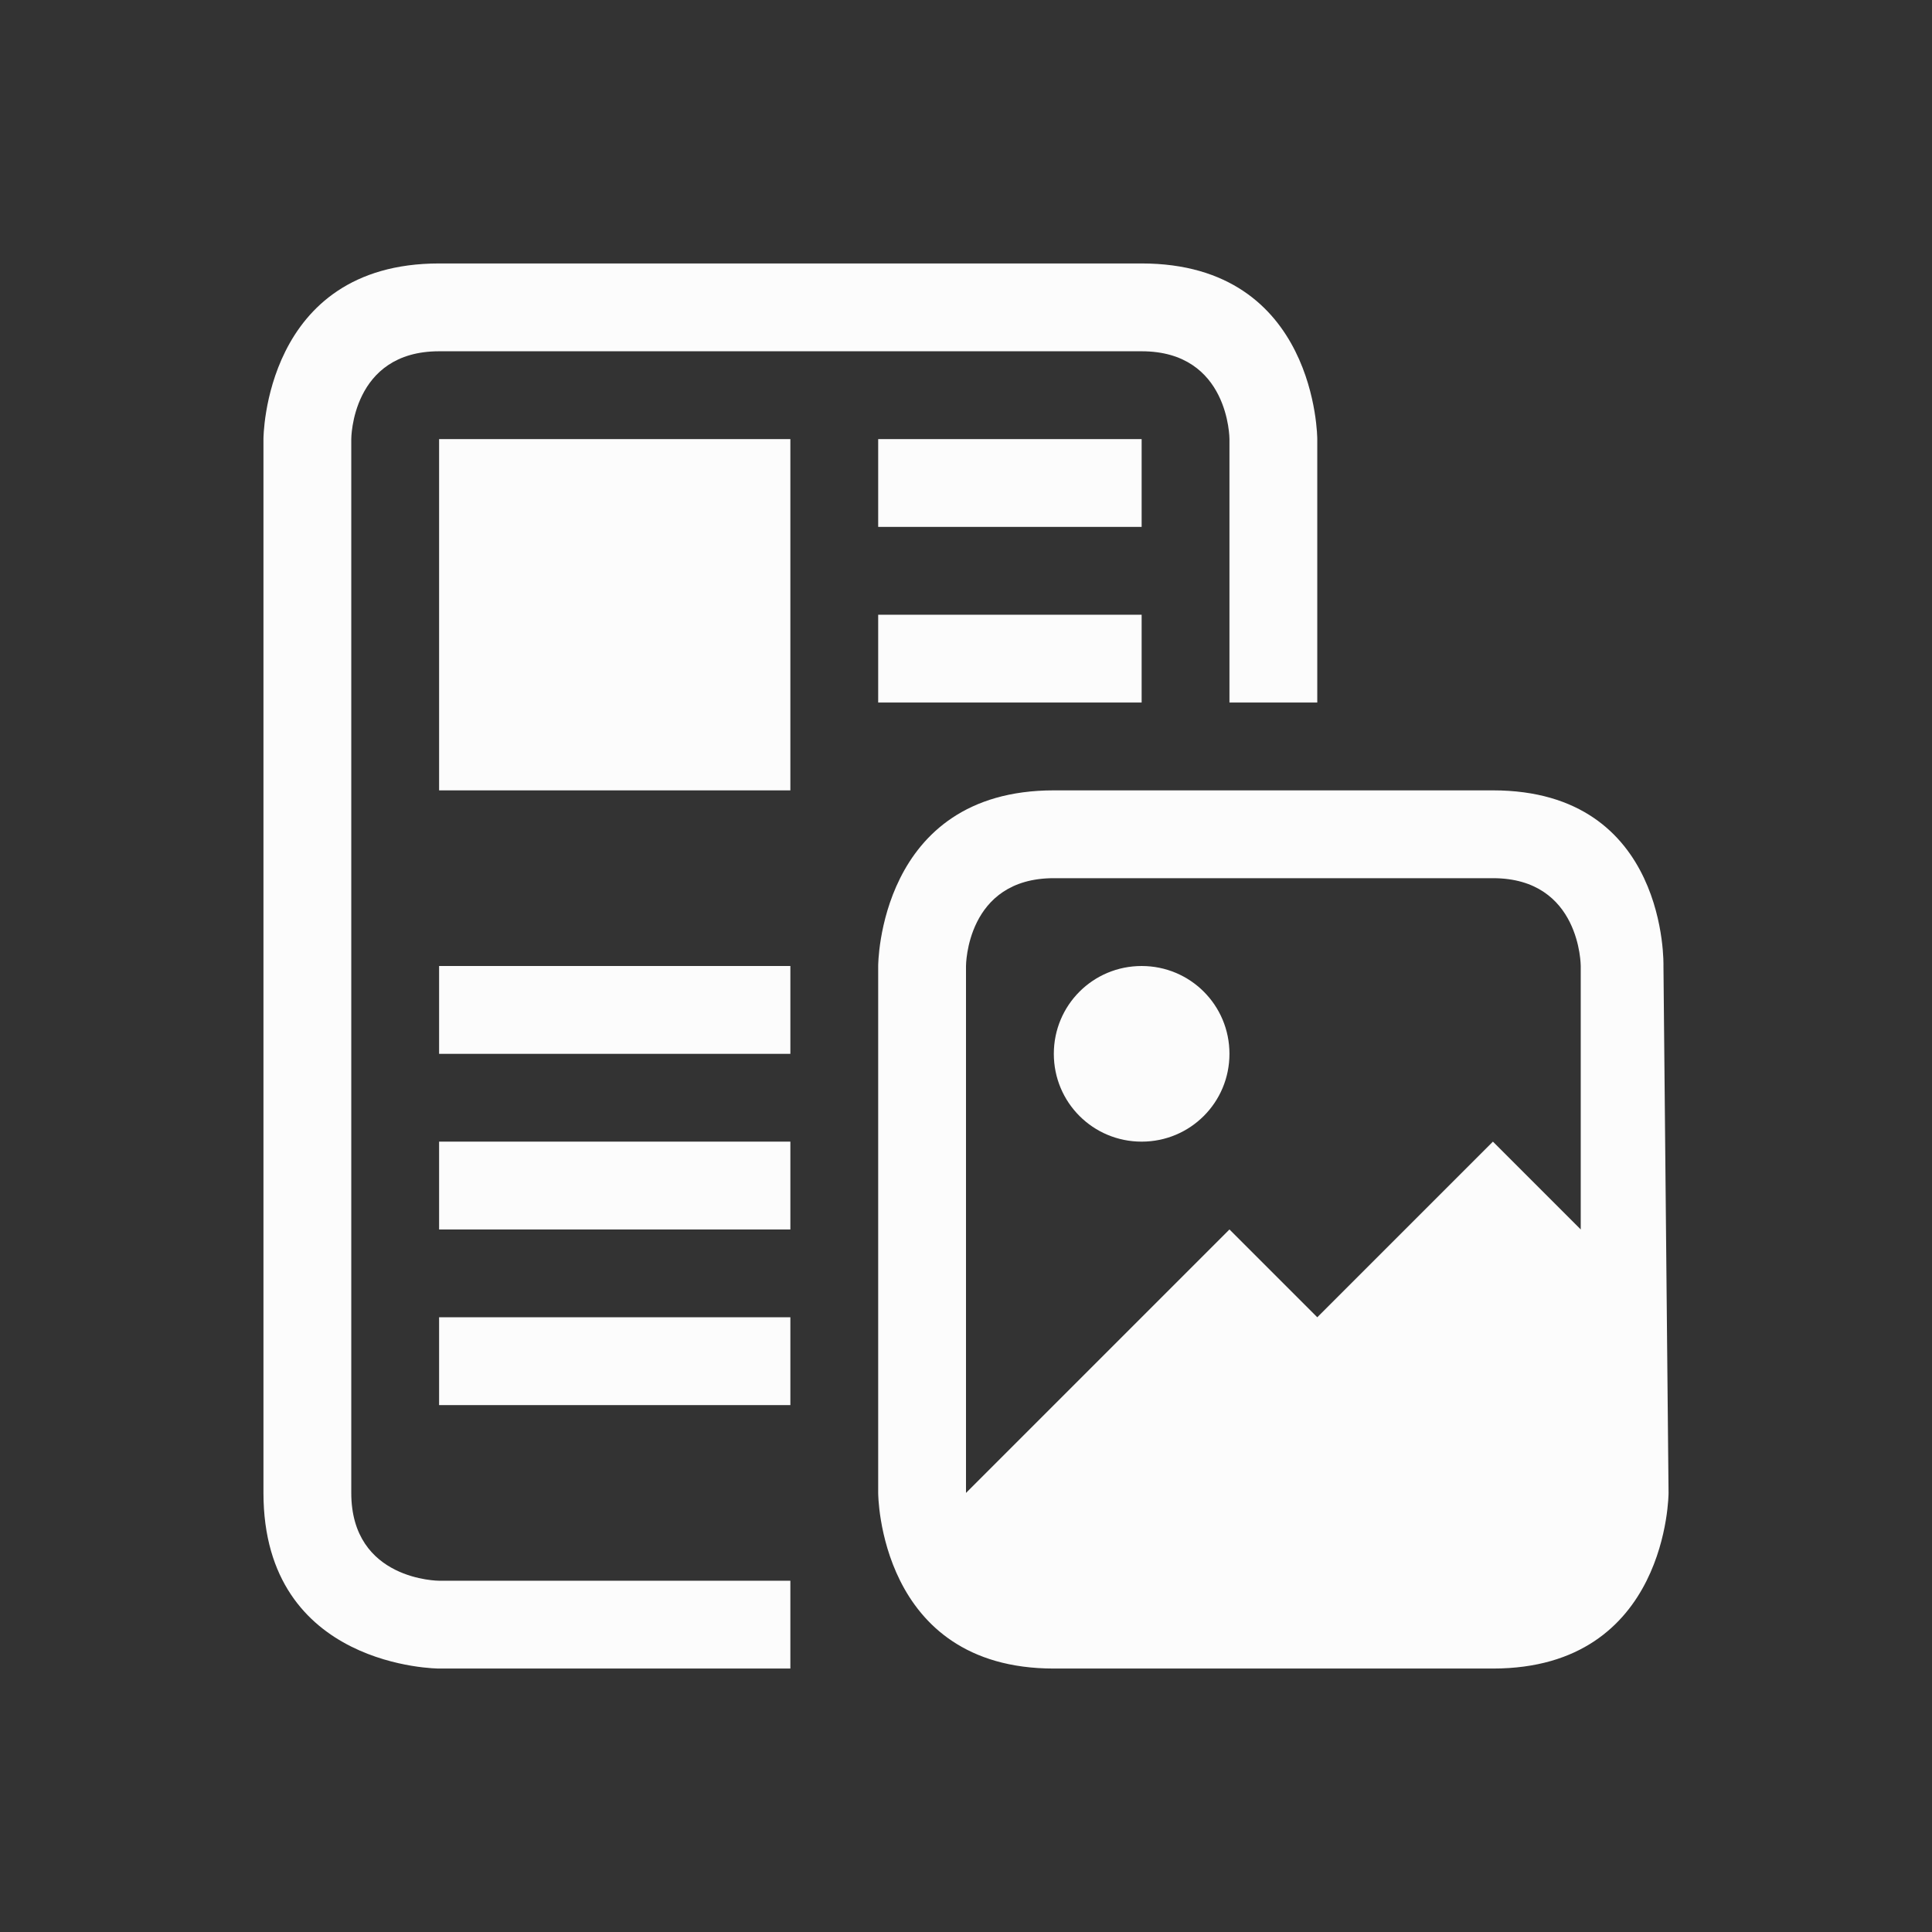 <svg xmlns="http://www.w3.org/2000/svg" viewBox="0 0 22 22">
  <rect x="0" y="0" width="22" height="22" fill="#333333" stroke="none"/>
  <defs id="defs3051">
<style type="text/css" id="current-color-scheme">.ColorScheme-Text {color:#fcfcfc;}</style>
  </defs>
 <path 
    style="fill:currentColor;fill-opacity:1;stroke:none" 
    d="m 3,5 c 0,0 0,10 0,12 0,2 2,2 2,2 H 9 V 18 H 5 C 5,18 4,18 4,17 4,16 4,5 4,5 4,5 4,4 5,4 c 1,0 7,0 8,0 1,0 1,1 1,1 v 3 h 1 V 5 C 15,5 15,3 13,3 11,3 7,3 5,3 3,3 3,5 3,5 Z M 5,5 V 9 H 9 V 5 Z m 5,0 v 1 h 3 V 5 Z m 0,2 v 1 h 3 V 7 Z m 0,4 v 6 c 0,0 0,2 2,2 2,0 3,0 5,0 2,0 2,-2 2,-2 l -0.058,-6 C 18.942,11 19,9 17,9 c -2,0 -3,0 -5,0 -2,0 -2,2 -2,2 z m 1,0 c 0,0 0,-1 1,-1 1,0 4,0 5,0 1,0 1,1 1,1 v 3 l -1,-1 -2,2 -1,-1 -3,3 z m -6,0 v 1 h 4 v -1 z m 8,0 c -0.554,0 -1,0.446 -1,1 0,0.554 0.446,1 1,1 0.554,0 1,-0.446 1,-1 0,-0.554 -0.446,-1 -1,-1 z m -8,2 v 1 h 4 v -1 z m 0,2 v 1 h 4 v -1 z"
	class="ColorScheme-Text"
    />  
</svg>
